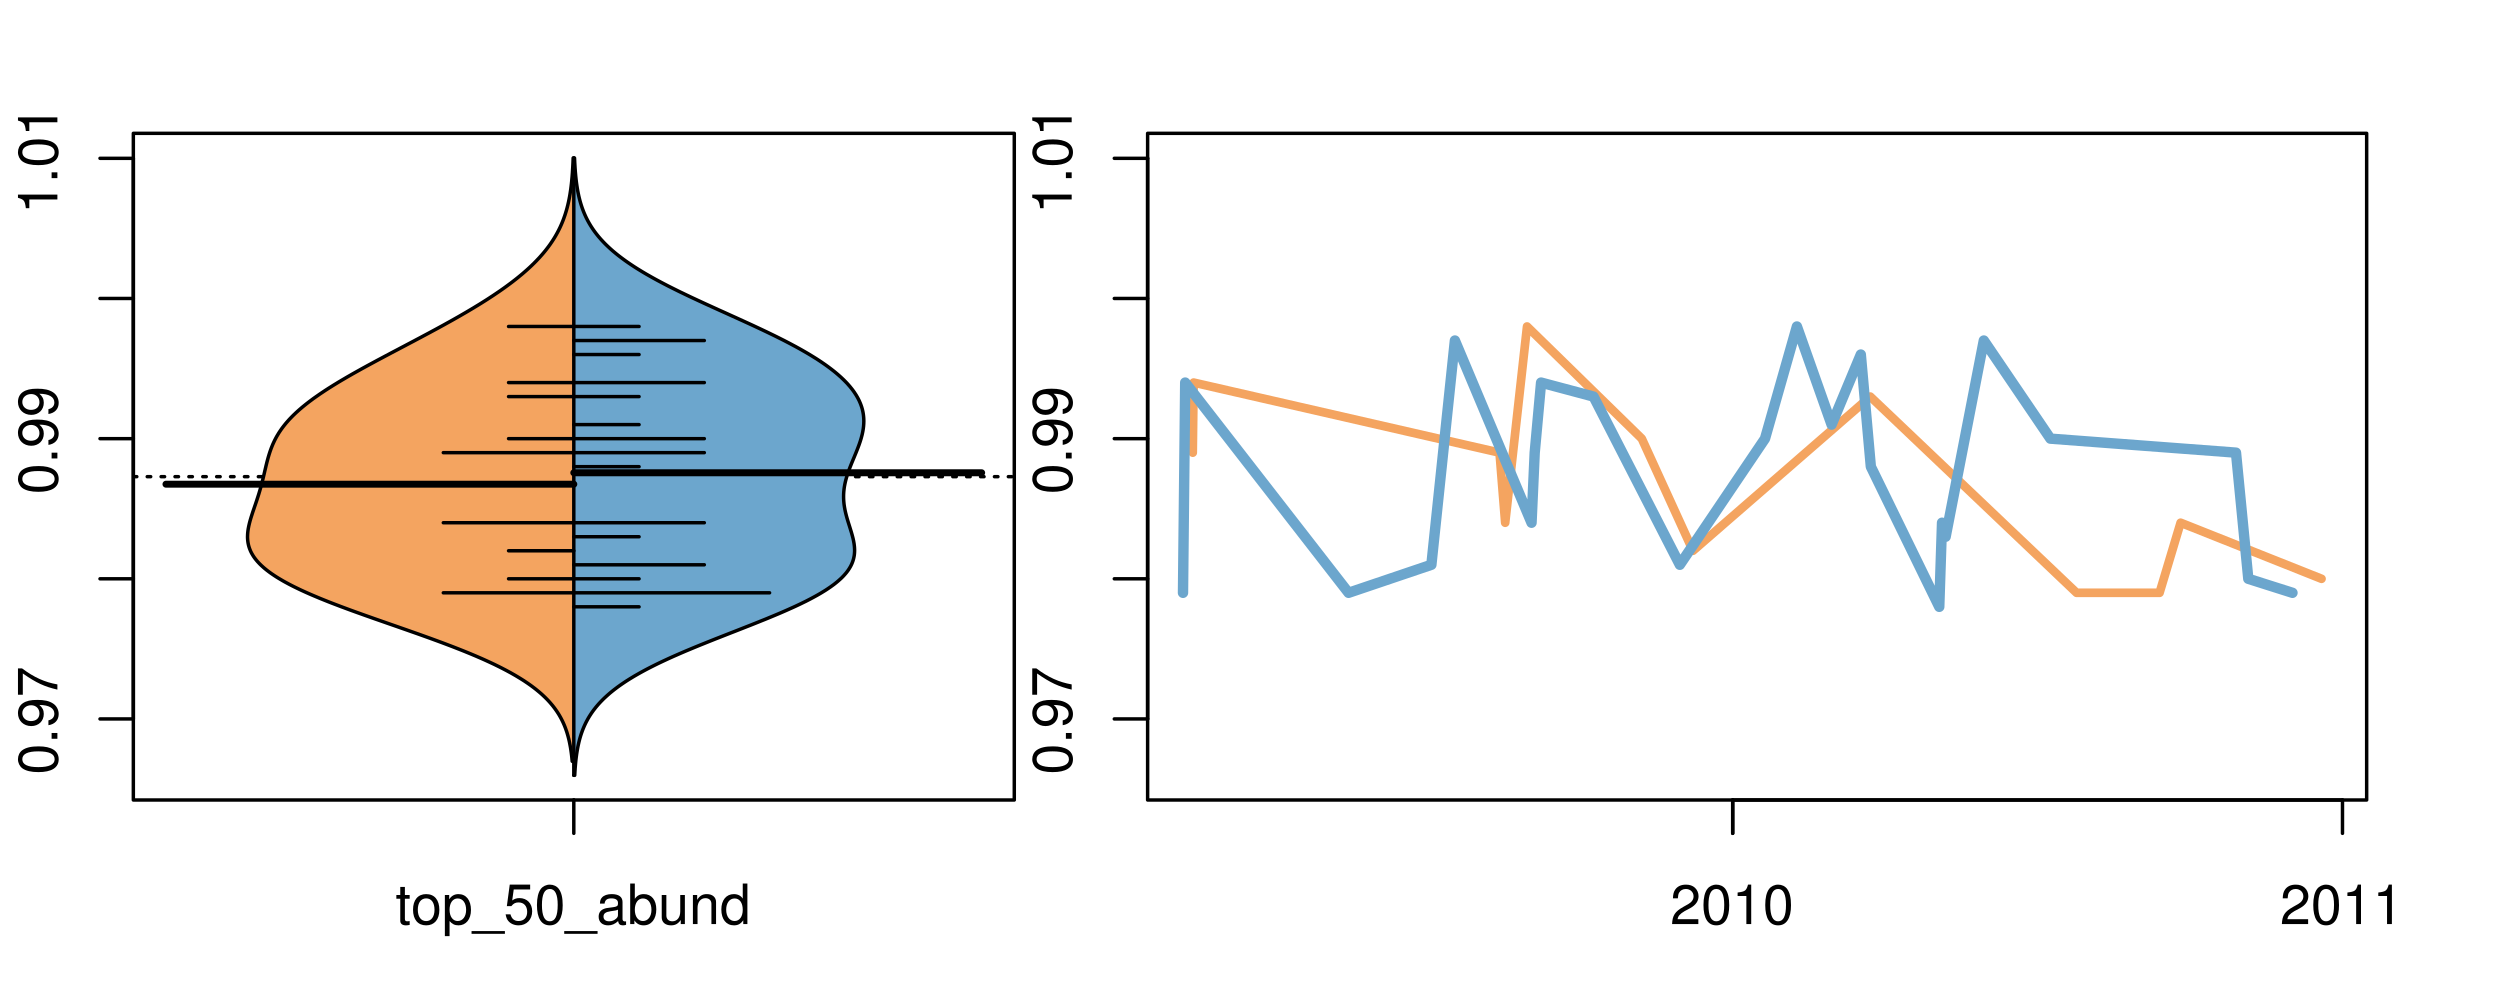 <?xml version="1.0" encoding="UTF-8"?>
<svg xmlns="http://www.w3.org/2000/svg" xmlns:xlink="http://www.w3.org/1999/xlink" width="540pt" height="216pt" viewBox="0 0 540 216" version="1.1">
<defs>
<g>
<symbol overflow="visible" id="glyph0-0">
<path style="stroke:none;" d="M -8.516 -3.297 C -8.516 -2.516 -8.156 -1.781 -7.578 -1.344 C -6.828 -0.797 -5.688 -0.516 -4.109 -0.516 C -1.25 -0.516 0.281 -1.469 0.281 -3.297 C 0.281 -5.094 -1.25 -6.078 -4.047 -6.078 C -5.703 -6.078 -6.797 -5.812 -7.578 -5.25 C -8.172 -4.812 -8.516 -4.109 -8.516 -3.297 Z M -7.578 -3.297 C -7.578 -4.438 -6.422 -5 -4.141 -5 C -1.734 -5 -0.594 -4.453 -0.594 -3.281 C -0.594 -2.156 -1.781 -1.594 -4.109 -1.594 C -6.438 -1.594 -7.578 -2.156 -7.578 -3.297 Z M -7.578 -3.297 "/>
</symbol>
<symbol overflow="visible" id="glyph0-1">
<path style="stroke:none;" d="M -1.25 -2.297 L -1.25 -1.047 L 0 -1.047 L 0 -2.297 Z M -1.25 -2.297 "/>
</symbol>
<symbol overflow="visible" id="glyph0-2">
<path style="stroke:none;" d="M -1.938 -0.641 C -0.547 -0.844 0.281 -1.75 0.281 -3.047 C 0.281 -3.984 -0.188 -4.844 -0.938 -5.328 C -1.766 -5.875 -2.812 -6.109 -4.359 -6.109 C -5.781 -6.109 -6.703 -5.891 -7.453 -5.391 C -8.141 -4.922 -8.516 -4.172 -8.516 -3.234 C -8.516 -1.625 -7.312 -0.453 -5.641 -0.453 C -4.062 -0.453 -2.938 -1.531 -2.938 -3.078 C -2.938 -3.875 -3.234 -4.469 -3.891 -5.016 C -1.812 -5 -0.656 -4.328 -0.656 -3.125 C -0.656 -2.375 -1.125 -1.859 -1.938 -1.688 Z M -7.578 -3.234 C -7.578 -4.219 -6.766 -4.953 -5.656 -4.953 C -4.625 -4.953 -3.875 -4.219 -3.875 -3.188 C -3.875 -2.172 -4.578 -1.531 -5.719 -1.531 C -6.797 -1.531 -7.578 -2.25 -7.578 -3.234 Z M -7.578 -3.234 "/>
</symbol>
<symbol overflow="visible" id="glyph0-3">
<path style="stroke:none;" d="M -8.516 -6.234 L -8.516 -0.547 L -7.469 -0.547 L -7.469 -5.141 C -4.578 -3.125 -2.797 -2.297 0 -1.656 L 0 -2.781 C -2.719 -3.25 -5.062 -4.312 -7.625 -6.234 Z M -8.516 -6.234 "/>
</symbol>
<symbol overflow="visible" id="glyph0-4">
<path style="stroke:none;" d="M -6.062 -3.109 L 0 -3.109 L 0 -4.156 L -8.516 -4.156 L -8.516 -3.469 C -7.203 -3.094 -7.016 -2.859 -6.812 -1.219 L -6.062 -1.219 Z M -6.062 -3.109 "/>
</symbol>
<symbol overflow="visible" id="glyph0-5">
<path style="stroke:none;" d="M -8.75 -5.938 L -8.75 -4.938 L -5.5 -4.938 C -6.125 -4.531 -6.469 -3.859 -6.469 -3.016 C -6.469 -1.375 -5.156 -0.312 -3.156 -0.312 C -1.031 -0.312 0.281 -1.359 0.281 -3.047 C 0.281 -3.906 -0.047 -4.516 -0.828 -5.047 L 0 -5.047 L 0 -5.938 Z M -5.531 -3.188 C -5.531 -4.266 -4.578 -4.938 -3.078 -4.938 C -1.625 -4.938 -0.656 -4.25 -0.656 -3.188 C -0.656 -2.094 -1.625 -1.359 -3.094 -1.359 C -4.562 -1.359 -5.531 -2.094 -5.531 -3.188 Z M -5.531 -3.188 "/>
</symbol>
<symbol overflow="visible" id="glyph0-6">
<path style="stroke:none;" d="M -6.281 -3.094 L -6.281 -2.047 L -7.266 -2.047 C -7.688 -2.047 -7.906 -2.297 -7.906 -2.75 C -7.906 -2.828 -7.906 -2.875 -7.891 -3.094 L -8.719 -3.094 C -8.766 -2.875 -8.781 -2.734 -8.781 -2.531 C -8.781 -1.609 -8.25 -1.062 -7.359 -1.062 L -6.281 -1.062 L -6.281 -0.219 L -5.469 -0.219 L -5.469 -1.062 L 0 -1.062 L 0 -2.047 L -5.469 -2.047 L -5.469 -3.094 Z M -6.281 -3.094 "/>
</symbol>
<symbol overflow="visible" id="glyph0-7">
<path style="stroke:none;" d="M 1.516 -6.938 L 1.516 0.266 L 2.109 0.266 L 2.109 -6.938 Z M 1.516 -6.938 "/>
</symbol>
<symbol overflow="visible" id="glyph0-8">
<path style="stroke:none;" d="M -6.469 -3.266 C -6.469 -1.5 -5.203 -0.438 -3.094 -0.438 C -0.984 -0.438 0.281 -1.484 0.281 -3.281 C 0.281 -5.047 -0.984 -6.125 -3.047 -6.125 C -5.219 -6.125 -6.469 -5.078 -6.469 -3.266 Z M -5.547 -3.281 C -5.547 -4.406 -4.625 -5.078 -3.062 -5.078 C -1.578 -5.078 -0.641 -4.375 -0.641 -3.281 C -0.641 -2.156 -1.578 -1.469 -3.094 -1.469 C -4.609 -1.469 -5.547 -2.156 -5.547 -3.281 Z M -5.547 -3.281 "/>
</symbol>
<symbol overflow="visible" id="glyph0-9">
<path style="stroke:none;" d="M -8.75 -1.828 L -8.75 -0.812 L 0 -0.812 L 0 -1.828 Z M -8.75 -1.828 "/>
</symbol>
<symbol overflow="visible" id="glyph0-10">
<path style="stroke:none;" d="M -3.906 -2.656 L -3.906 -3.234 C -3.906 -4.391 -3.391 -4.984 -2.359 -4.984 C -1.297 -4.984 -0.656 -4.328 -0.656 -3.234 C -0.656 -2.078 -1.234 -1.516 -2.469 -1.438 L -2.469 -0.391 C -1.781 -0.438 -1.344 -0.547 -0.953 -0.75 C -0.141 -1.188 0.281 -2.031 0.281 -3.188 C 0.281 -4.938 -0.766 -6.078 -2.375 -6.078 C -3.453 -6.078 -4.062 -5.656 -4.406 -4.625 C -4.719 -5.422 -5.312 -5.812 -6.172 -5.812 C -7.625 -5.812 -8.516 -4.844 -8.516 -3.234 C -8.516 -1.516 -7.578 -0.594 -5.766 -0.562 L -5.766 -1.625 C -6.281 -1.625 -6.562 -1.688 -6.828 -1.812 C -7.297 -2.047 -7.578 -2.578 -7.578 -3.234 C -7.578 -4.172 -7.031 -4.734 -6.125 -4.734 C -5.531 -4.734 -5.172 -4.531 -4.984 -4.062 C -4.859 -3.766 -4.812 -3.391 -4.797 -2.656 Z M -3.906 -2.656 "/>
</symbol>
<symbol overflow="visible" id="glyph0-11">
<path style="stroke:none;" d="M 0 -3.422 L -6.281 -5.828 L -6.281 -4.703 L -1.188 -2.922 L -6.281 -1.25 L -6.281 -0.125 L 0 -2.328 Z M 0 -3.422 "/>
</symbol>
<symbol overflow="visible" id="glyph0-12">
<path style="stroke:none;" d="M -0.594 -6.422 C -0.562 -6.312 -0.562 -6.266 -0.562 -6.203 C -0.562 -5.859 -0.75 -5.656 -1.062 -5.656 L -4.75 -5.656 C -5.875 -5.656 -6.469 -4.844 -6.469 -3.297 C -6.469 -2.391 -6.203 -1.625 -5.734 -1.219 C -5.406 -0.922 -5.047 -0.797 -4.422 -0.781 L -4.422 -1.781 C -5.203 -1.875 -5.547 -2.328 -5.547 -3.266 C -5.547 -4.156 -5.203 -4.672 -4.609 -4.672 L -4.344 -4.672 C -3.922 -4.672 -3.75 -4.422 -3.641 -3.625 C -3.469 -2.203 -3.422 -1.984 -3.266 -1.609 C -2.969 -0.875 -2.406 -0.5 -1.578 -0.5 C -0.438 -0.5 0.281 -1.297 0.281 -2.562 C 0.281 -3.359 0 -4 -0.641 -4.703 C -0.016 -4.781 0.281 -5.094 0.281 -5.734 C 0.281 -5.938 0.25 -6.094 0.172 -6.422 Z M -1.984 -4.672 C -1.641 -4.672 -1.438 -4.578 -1.156 -4.266 C -0.797 -3.859 -0.594 -3.375 -0.594 -2.781 C -0.594 -2 -0.969 -1.547 -1.609 -1.547 C -2.266 -1.547 -2.609 -1.984 -2.766 -3.062 C -2.906 -4.109 -2.953 -4.328 -3.109 -4.672 Z M -1.984 -4.672 "/>
</symbol>
<symbol overflow="visible" id="glyph0-13">
<path style="stroke:none;" d="M 0 -5.781 L -6.281 -5.781 L -6.281 -4.781 L -2.719 -4.781 C -1.438 -4.781 -0.594 -4.109 -0.594 -3.078 C -0.594 -2.281 -1.078 -1.781 -1.844 -1.781 L -6.281 -1.781 L -6.281 -0.781 L -1.438 -0.781 C -0.391 -0.781 0.281 -1.562 0.281 -2.781 C 0.281 -3.703 -0.047 -4.297 -0.875 -4.891 L 0 -4.891 Z M 0 -5.781 "/>
</symbol>
<symbol overflow="visible" id="glyph0-14">
<path style="stroke:none;" d="M -2.812 -6.156 C -3.766 -6.156 -4.344 -6.078 -4.812 -5.906 C -5.844 -5.5 -6.469 -4.531 -6.469 -3.359 C -6.469 -1.609 -5.125 -0.484 -3.062 -0.484 C -1 -0.484 0.281 -1.578 0.281 -3.344 C 0.281 -4.781 -0.547 -5.766 -1.906 -6.031 L -1.906 -5.016 C -1.078 -4.734 -0.641 -4.172 -0.641 -3.375 C -0.641 -2.734 -0.938 -2.203 -1.469 -1.859 C -1.828 -1.625 -2.188 -1.531 -2.812 -1.531 Z M -3.625 -1.547 C -4.781 -1.625 -5.547 -2.344 -5.547 -3.344 C -5.547 -4.328 -4.734 -5.094 -3.703 -5.094 C -3.672 -5.094 -3.641 -5.094 -3.625 -5.078 Z M -3.625 -1.547 "/>
</symbol>
<symbol overflow="visible" id="glyph1-0">
<path style="stroke:none;" d="M 3.047 -6.281 L 2.016 -6.281 L 2.016 -8.016 L 1.016 -8.016 L 1.016 -6.281 L 0.172 -6.281 L 0.172 -5.469 L 1.016 -5.469 L 1.016 -0.719 C 1.016 -0.078 1.453 0.281 2.234 0.281 C 2.469 0.281 2.719 0.25 3.047 0.188 L 3.047 -0.641 C 2.922 -0.609 2.766 -0.594 2.562 -0.594 C 2.141 -0.594 2.016 -0.719 2.016 -1.156 L 2.016 -5.469 L 3.047 -5.469 Z M 3.047 -6.281 "/>
</symbol>
<symbol overflow="visible" id="glyph1-1">
<path style="stroke:none;" d="M 3.266 -6.469 C 1.5 -6.469 0.438 -5.203 0.438 -3.094 C 0.438 -0.984 1.484 0.281 3.281 0.281 C 5.047 0.281 6.125 -0.984 6.125 -3.047 C 6.125 -5.219 5.078 -6.469 3.266 -6.469 Z M 3.281 -5.547 C 4.406 -5.547 5.078 -4.625 5.078 -3.062 C 5.078 -1.578 4.375 -0.641 3.281 -0.641 C 2.156 -0.641 1.469 -1.578 1.469 -3.094 C 1.469 -4.609 2.156 -5.547 3.281 -5.547 Z M 3.281 -5.547 "/>
</symbol>
<symbol overflow="visible" id="glyph1-2">
<path style="stroke:none;" d="M 0.641 2.609 L 1.656 2.609 L 1.656 -0.656 C 2.188 -0.016 2.766 0.281 3.594 0.281 C 5.203 0.281 6.281 -1.031 6.281 -3.031 C 6.281 -5.141 5.25 -6.469 3.578 -6.469 C 2.719 -6.469 2.047 -6.078 1.578 -5.344 L 1.578 -6.281 L 0.641 -6.281 Z M 3.406 -5.531 C 4.516 -5.531 5.234 -4.562 5.234 -3.062 C 5.234 -1.625 4.5 -0.656 3.406 -0.656 C 2.359 -0.656 1.656 -1.625 1.656 -3.094 C 1.656 -4.578 2.359 -5.531 3.406 -5.531 Z M 3.406 -5.531 "/>
</symbol>
<symbol overflow="visible" id="glyph1-3">
<path style="stroke:none;" d="M 6.938 1.516 L -0.266 1.516 L -0.266 2.109 L 6.938 2.109 Z M 6.938 1.516 "/>
</symbol>
<symbol overflow="visible" id="glyph1-4">
<path style="stroke:none;" d="M 5.719 -8.516 L 1.312 -8.516 L 0.688 -3.875 L 1.656 -3.875 C 2.141 -4.469 2.562 -4.672 3.219 -4.672 C 4.359 -4.672 5.078 -3.891 5.078 -2.625 C 5.078 -1.406 4.375 -0.656 3.219 -0.656 C 2.297 -0.656 1.734 -1.125 1.469 -2.094 L 0.422 -2.094 C 0.562 -1.391 0.688 -1.062 0.938 -0.75 C 1.422 -0.094 2.281 0.281 3.234 0.281 C 4.953 0.281 6.156 -0.969 6.156 -2.766 C 6.156 -4.453 5.047 -5.609 3.406 -5.609 C 2.812 -5.609 2.328 -5.453 1.844 -5.094 L 2.172 -7.469 L 5.719 -7.469 Z M 5.719 -8.516 "/>
</symbol>
<symbol overflow="visible" id="glyph1-5">
<path style="stroke:none;" d="M 3.297 -8.516 C 2.516 -8.516 1.781 -8.156 1.344 -7.578 C 0.797 -6.828 0.516 -5.688 0.516 -4.109 C 0.516 -1.25 1.469 0.281 3.297 0.281 C 5.094 0.281 6.078 -1.25 6.078 -4.047 C 6.078 -5.703 5.812 -6.797 5.25 -7.578 C 4.812 -8.172 4.109 -8.516 3.297 -8.516 Z M 3.297 -7.578 C 4.438 -7.578 5 -6.422 5 -4.141 C 5 -1.734 4.453 -0.594 3.281 -0.594 C 2.156 -0.594 1.594 -1.781 1.594 -4.109 C 1.594 -6.438 2.156 -7.578 3.297 -7.578 Z M 3.297 -7.578 "/>
</symbol>
<symbol overflow="visible" id="glyph1-6">
<path style="stroke:none;" d="M 6.422 -0.594 C 6.312 -0.562 6.266 -0.562 6.203 -0.562 C 5.859 -0.562 5.656 -0.75 5.656 -1.062 L 5.656 -4.75 C 5.656 -5.875 4.844 -6.469 3.297 -6.469 C 2.391 -6.469 1.625 -6.203 1.219 -5.734 C 0.922 -5.406 0.797 -5.047 0.781 -4.422 L 1.781 -4.422 C 1.875 -5.203 2.328 -5.547 3.266 -5.547 C 4.156 -5.547 4.672 -5.203 4.672 -4.609 L 4.672 -4.344 C 4.672 -3.922 4.422 -3.75 3.625 -3.641 C 2.203 -3.469 1.984 -3.422 1.609 -3.266 C 0.875 -2.969 0.5 -2.406 0.5 -1.578 C 0.5 -0.438 1.297 0.281 2.562 0.281 C 3.359 0.281 4 0 4.703 -0.641 C 4.781 -0.016 5.094 0.281 5.734 0.281 C 5.938 0.281 6.094 0.25 6.422 0.172 Z M 4.672 -1.984 C 4.672 -1.641 4.578 -1.438 4.266 -1.156 C 3.859 -0.797 3.375 -0.594 2.781 -0.594 C 2 -0.594 1.547 -0.969 1.547 -1.609 C 1.547 -2.266 1.984 -2.609 3.062 -2.766 C 4.109 -2.906 4.328 -2.953 4.672 -3.109 Z M 4.672 -1.984 "/>
</symbol>
<symbol overflow="visible" id="glyph1-7">
<path style="stroke:none;" d="M 0.641 -8.75 L 0.641 0 L 1.547 0 L 1.547 -0.797 C 2.031 -0.078 2.656 0.281 3.547 0.281 C 5.203 0.281 6.281 -1.078 6.281 -3.172 C 6.281 -5.203 5.25 -6.469 3.594 -6.469 C 2.719 -6.469 2.109 -6.141 1.641 -5.438 L 1.641 -8.75 Z M 3.391 -5.531 C 4.516 -5.531 5.234 -4.562 5.234 -3.062 C 5.234 -1.625 4.484 -0.656 3.391 -0.656 C 2.344 -0.656 1.641 -1.625 1.641 -3.094 C 1.641 -4.578 2.344 -5.531 3.391 -5.531 Z M 3.391 -5.531 "/>
</symbol>
<symbol overflow="visible" id="glyph1-8">
<path style="stroke:none;" d="M 5.781 0 L 5.781 -6.281 L 4.781 -6.281 L 4.781 -2.719 C 4.781 -1.438 4.109 -0.594 3.078 -0.594 C 2.281 -0.594 1.781 -1.078 1.781 -1.844 L 1.781 -6.281 L 0.781 -6.281 L 0.781 -1.438 C 0.781 -0.391 1.562 0.281 2.781 0.281 C 3.703 0.281 4.297 -0.047 4.891 -0.875 L 4.891 0 Z M 5.781 0 "/>
</symbol>
<symbol overflow="visible" id="glyph1-9">
<path style="stroke:none;" d="M 0.844 -6.281 L 0.844 0 L 1.844 0 L 1.844 -3.469 C 1.844 -4.75 2.516 -5.594 3.547 -5.594 C 4.344 -5.594 4.844 -5.109 4.844 -4.359 L 4.844 0 L 5.844 0 L 5.844 -4.75 C 5.844 -5.797 5.062 -6.469 3.859 -6.469 C 2.922 -6.469 2.312 -6.109 1.766 -5.234 L 1.766 -6.281 Z M 0.844 -6.281 "/>
</symbol>
<symbol overflow="visible" id="glyph1-10">
<path style="stroke:none;" d="M 5.938 -8.75 L 4.938 -8.75 L 4.938 -5.5 C 4.531 -6.125 3.859 -6.469 3.016 -6.469 C 1.375 -6.469 0.312 -5.156 0.312 -3.156 C 0.312 -1.031 1.359 0.281 3.047 0.281 C 3.906 0.281 4.516 -0.047 5.047 -0.828 L 5.047 0 L 5.938 0 Z M 3.188 -5.531 C 4.266 -5.531 4.938 -4.578 4.938 -3.078 C 4.938 -1.625 4.25 -0.656 3.188 -0.656 C 2.094 -0.656 1.359 -1.625 1.359 -3.094 C 1.359 -4.562 2.094 -5.531 3.188 -5.531 Z M 3.188 -5.531 "/>
</symbol>
<symbol overflow="visible" id="glyph1-11">
<path style="stroke:none;" d="M 6.078 -1.047 L 1.594 -1.047 C 1.703 -1.734 2.094 -2.188 3.125 -2.797 L 4.328 -3.438 C 5.516 -4.094 6.125 -4.969 6.125 -6.016 C 6.125 -6.719 5.844 -7.375 5.344 -7.844 C 4.844 -8.297 4.219 -8.516 3.406 -8.516 C 2.328 -8.516 1.531 -8.125 1.062 -7.406 C 0.75 -6.953 0.625 -6.422 0.594 -5.562 L 1.656 -5.562 C 1.688 -6.125 1.766 -6.484 1.906 -6.75 C 2.188 -7.266 2.734 -7.578 3.375 -7.578 C 4.328 -7.578 5.047 -6.906 5.047 -5.984 C 5.047 -5.312 4.656 -4.734 3.906 -4.312 L 2.797 -3.688 C 1.016 -2.672 0.5 -1.875 0.406 0 L 6.078 0 Z M 6.078 -1.047 "/>
</symbol>
<symbol overflow="visible" id="glyph1-12">
<path style="stroke:none;" d="M 3.109 -6.062 L 3.109 0 L 4.156 0 L 4.156 -8.516 L 3.469 -8.516 C 3.094 -7.203 2.859 -7.016 1.219 -6.812 L 1.219 -6.062 Z M 3.109 -6.062 "/>
</symbol>
</g>
<clipPath id="clip1">
  <path d="M 28.801 28.801 L 220.086 28.801 L 220.086 173.801 L 28.801 173.801 Z M 28.801 28.801 "/>
</clipPath>
<clipPath id="clip2">
  <path d="M 247.887 28.801 L 512.199 28.801 L 512.199 173.801 L 247.887 173.801 Z M 247.887 28.801 "/>
</clipPath>
<clipPath id="clip3">
  <path d="M 233.484 14.398 L 526.598 14.398 L 526.598 188.199 L 233.484 188.199 Z M 233.484 14.398 "/>
</clipPath>
<clipPath id="clip4">
  <path d="M 247.887 28.801 L 512.199 28.801 L 512.199 173.801 L 247.887 173.801 Z M 247.887 28.801 "/>
</clipPath>
</defs>
<g id="surface496">
<path style="fill:none;stroke-width:0.75;stroke-linecap:round;stroke-linejoin:round;stroke:rgb(0%,0%,0%);stroke-opacity:1;stroke-miterlimit:10;" d="M 28.801 172.801 L 219.086 172.801 L 219.086 28.801 L 28.801 28.801 L 28.801 172.801 "/>
<path style="fill:none;stroke-width:0.75;stroke-linecap:round;stroke-linejoin:round;stroke:rgb(0%,0%,0%);stroke-opacity:1;stroke-miterlimit:10;" d="M 28.801 155.293 L 28.801 34.195 "/>
<path style="fill:none;stroke-width:0.75;stroke-linecap:round;stroke-linejoin:round;stroke:rgb(0%,0%,0%);stroke-opacity:1;stroke-miterlimit:10;" d="M 28.801 155.293 L 21.602 155.293 "/>
<path style="fill:none;stroke-width:0.75;stroke-linecap:round;stroke-linejoin:round;stroke:rgb(0%,0%,0%);stroke-opacity:1;stroke-miterlimit:10;" d="M 28.801 125.02 L 21.602 125.02 "/>
<path style="fill:none;stroke-width:0.75;stroke-linecap:round;stroke-linejoin:round;stroke:rgb(0%,0%,0%);stroke-opacity:1;stroke-miterlimit:10;" d="M 28.801 94.746 L 21.602 94.746 "/>
<path style="fill:none;stroke-width:0.75;stroke-linecap:round;stroke-linejoin:round;stroke:rgb(0%,0%,0%);stroke-opacity:1;stroke-miterlimit:10;" d="M 28.801 64.469 L 21.602 64.469 "/>
<path style="fill:none;stroke-width:0.75;stroke-linecap:round;stroke-linejoin:round;stroke:rgb(0%,0%,0%);stroke-opacity:1;stroke-miterlimit:10;" d="M 28.801 34.195 L 21.602 34.195 "/>
<g style="fill:rgb(0%,0%,0%);fill-opacity:1;">
  <use xlink:href="#glyph0-0" x="12.396" y="167.293"/>
  <use xlink:href="#glyph0-1" x="12.396" y="160.621"/>
  <use xlink:href="#glyph0-2" x="12.396" y="157.285"/>
  <use xlink:href="#glyph0-3" x="12.396" y="150.613"/>
</g>
<g style="fill:rgb(0%,0%,0%);fill-opacity:1;">
  <use xlink:href="#glyph0-0" x="12.396" y="106.746"/>
  <use xlink:href="#glyph0-1" x="12.396" y="100.074"/>
  <use xlink:href="#glyph0-2" x="12.396" y="96.738"/>
  <use xlink:href="#glyph0-2" x="12.396" y="90.066"/>
</g>
<g style="fill:rgb(0%,0%,0%);fill-opacity:1;">
  <use xlink:href="#glyph0-4" x="12.396" y="46.195"/>
  <use xlink:href="#glyph0-1" x="12.396" y="39.523"/>
  <use xlink:href="#glyph0-0" x="12.396" y="36.188"/>
  <use xlink:href="#glyph0-4" x="12.396" y="29.516"/>
</g>
<path style="fill:none;stroke-width:0.75;stroke-linecap:round;stroke-linejoin:round;stroke:rgb(0%,0%,0%);stroke-opacity:1;stroke-miterlimit:10;" d="M 123.941 172.801 L 123.941 172.801 "/>
<path style="fill:none;stroke-width:0.75;stroke-linecap:round;stroke-linejoin:round;stroke:rgb(0%,0%,0%);stroke-opacity:1;stroke-miterlimit:10;" d="M 123.941 172.801 L 123.941 180 "/>
<g style="fill:rgb(0%,0%,0%);fill-opacity:1;">
  <use xlink:href="#glyph1-0" x="85.441" y="199.596"/>
  <use xlink:href="#glyph1-1" x="88.777" y="199.596"/>
  <use xlink:href="#glyph1-2" x="95.449" y="199.596"/>
  <use xlink:href="#glyph1-3" x="102.121" y="199.596"/>
  <use xlink:href="#glyph1-4" x="108.793" y="199.596"/>
  <use xlink:href="#glyph1-5" x="115.465" y="199.596"/>
  <use xlink:href="#glyph1-3" x="122.137" y="199.596"/>
  <use xlink:href="#glyph1-6" x="128.809" y="199.596"/>
  <use xlink:href="#glyph1-7" x="135.48" y="199.596"/>
  <use xlink:href="#glyph1-8" x="142.152" y="199.596"/>
  <use xlink:href="#glyph1-9" x="148.824" y="199.596"/>
  <use xlink:href="#glyph1-10" x="155.496" y="199.596"/>
</g>
<g clip-path="url(#clip1)" clip-rule="nonzero">
<path style="fill:none;stroke-width:0.75;stroke-linecap:round;stroke-linejoin:round;stroke:rgb(0%,0%,0%);stroke-opacity:1;stroke-dasharray:0.75,2.25;stroke-miterlimit:10;" d="M 28.801 102.961 L 219.086 102.961 "/>
<path style=" stroke:none;fill-rule:nonzero;fill:rgb(95.686%,64.314%,37.647%);fill-opacity:1;" d="M 123.941 34.133 L 123.801 34.133 L 123.793 34.387 L 123.781 34.645 L 123.773 34.898 L 123.762 35.152 L 123.75 35.41 L 123.738 35.664 L 123.723 35.918 L 123.711 36.172 L 123.695 36.43 L 123.648 37.191 L 123.629 37.449 L 123.59 37.957 L 123.57 38.215 L 123.5 38.977 L 123.477 39.234 L 123.422 39.742 L 123.391 40 L 123.363 40.254 L 123.328 40.508 L 123.297 40.762 L 123.262 41.02 L 123.184 41.527 L 123.145 41.785 L 123.105 42.039 L 123.059 42.293 L 123.016 42.547 L 122.965 42.805 L 122.918 43.059 L 122.863 43.312 L 122.812 43.57 L 122.637 44.332 L 122.57 44.59 L 122.508 44.844 L 122.367 45.352 L 122.293 45.609 L 122.137 46.117 L 122.055 46.375 L 121.969 46.629 L 121.789 47.137 L 121.695 47.395 L 121.598 47.648 L 121.496 47.902 L 121.391 48.16 L 121.172 48.668 L 121.055 48.922 L 120.938 49.18 L 120.688 49.688 L 120.555 49.945 L 120.422 50.199 L 120.141 50.707 L 119.992 50.965 L 119.844 51.219 L 119.688 51.473 L 119.527 51.727 L 119.363 51.984 L 119.195 52.238 L 119.023 52.492 L 118.848 52.75 L 118.48 53.258 L 118.285 53.512 L 118.09 53.77 L 117.891 54.023 L 117.688 54.277 L 117.477 54.535 L 117.262 54.789 L 117.043 55.043 L 116.816 55.297 L 116.59 55.555 L 116.355 55.809 L 116.113 56.062 L 115.871 56.32 L 115.371 56.828 L 115.109 57.082 L 114.848 57.34 L 114.578 57.594 L 114.305 57.848 L 114.027 58.102 L 113.742 58.359 L 113.453 58.613 L 113.16 58.867 L 112.863 59.125 L 112.559 59.379 L 111.941 59.887 L 111.621 60.145 L 111.301 60.398 L 110.973 60.652 L 110.641 60.91 L 110.305 61.164 L 109.617 61.672 L 109.266 61.93 L 108.914 62.184 L 108.555 62.438 L 108.191 62.695 L 107.824 62.949 L 107.074 63.457 L 106.691 63.715 L 106.309 63.969 L 105.918 64.223 L 105.527 64.48 L 105.133 64.734 L 104.328 65.242 L 103.918 65.5 L 103.508 65.754 L 102.672 66.262 L 102.25 66.52 L 101.398 67.027 L 100.965 67.285 L 100.531 67.539 L 100.09 67.793 L 99.652 68.047 L 99.207 68.305 L 98.762 68.559 L 98.312 68.812 L 97.859 69.07 L 97.406 69.324 L 96.949 69.578 L 96.488 69.832 L 96.027 70.09 L 95.566 70.344 L 95.102 70.598 L 94.633 70.855 L 94.164 71.109 L 93.219 71.617 L 92.746 71.875 L 91.316 72.637 L 90.836 72.895 L 89.875 73.402 L 89.395 73.66 L 88.91 73.914 L 88.43 74.168 L 87.945 74.422 L 87.461 74.68 L 86.492 75.188 L 86.012 75.445 L 84.559 76.207 L 84.078 76.465 L 83.117 76.973 L 82.637 77.23 L 82.16 77.484 L 81.68 77.738 L 81.207 77.992 L 80.73 78.25 L 80.258 78.504 L 79.32 79.012 L 78.852 79.27 L 78.387 79.523 L 77.926 79.777 L 77.469 80.035 L 77.012 80.289 L 76.105 80.797 L 75.66 81.055 L 75.215 81.309 L 74.777 81.562 L 74.34 81.82 L 73.906 82.074 L 73.477 82.328 L 73.051 82.582 L 72.633 82.84 L 72.215 83.094 L 71.805 83.348 L 71.398 83.605 L 70.992 83.859 L 70.203 84.367 L 69.82 84.625 L 69.438 84.879 L 69.059 85.133 L 68.691 85.391 L 68.324 85.645 L 67.965 85.898 L 67.609 86.152 L 67.266 86.41 L 66.922 86.664 L 66.59 86.918 L 66.262 87.172 L 65.938 87.43 L 65.312 87.938 L 65.012 88.195 L 64.715 88.449 L 64.426 88.703 L 64.145 88.957 L 63.867 89.215 L 63.336 89.723 L 63.082 89.98 L 62.832 90.234 L 62.59 90.488 L 62.355 90.742 L 62.129 91 L 61.906 91.254 L 61.691 91.508 L 61.484 91.766 L 61.281 92.02 L 61.086 92.273 L 60.898 92.527 L 60.715 92.785 L 60.371 93.293 L 60.207 93.547 L 60.051 93.805 L 59.898 94.059 L 59.75 94.312 L 59.609 94.57 L 59.344 95.078 L 59.223 95.332 L 59.102 95.59 L 58.984 95.844 L 58.875 96.098 L 58.77 96.355 L 58.566 96.863 L 58.477 97.117 L 58.383 97.375 L 58.297 97.629 L 58.215 97.883 L 58.133 98.141 L 58.055 98.395 L 57.906 98.902 L 57.836 99.16 L 57.766 99.414 L 57.633 99.922 L 57.57 100.18 L 57.445 100.688 L 57.387 100.945 L 57.324 101.199 L 57.266 101.453 L 57.203 101.707 L 57.145 101.965 L 57.027 102.473 L 56.965 102.73 L 56.906 102.984 L 56.781 103.492 L 56.719 103.75 L 56.652 104.004 L 56.59 104.258 L 56.523 104.516 L 56.453 104.77 L 56.387 105.023 L 56.316 105.277 L 56.242 105.535 L 56.172 105.789 L 56.098 106.043 L 56.02 106.297 L 55.945 106.555 L 55.867 106.809 L 55.785 107.062 L 55.703 107.32 L 55.457 108.082 L 55.371 108.34 L 55.199 108.848 L 55.113 109.105 L 55.023 109.359 L 54.852 109.867 L 54.762 110.125 L 54.59 110.633 L 54.508 110.891 L 54.262 111.652 L 54.184 111.91 L 54.035 112.418 L 53.965 112.676 L 53.898 112.93 L 53.836 113.184 L 53.777 113.438 L 53.719 113.695 L 53.672 113.949 L 53.621 114.203 L 53.582 114.457 L 53.547 114.715 L 53.52 114.969 L 53.496 115.223 L 53.48 115.48 L 53.465 115.988 L 53.473 116.242 L 53.488 116.5 L 53.508 116.754 L 53.539 117.008 L 53.578 117.266 L 53.629 117.52 L 53.684 117.773 L 53.754 118.027 L 53.832 118.285 L 53.922 118.539 L 54.023 118.793 L 54.129 119.051 L 54.254 119.305 L 54.387 119.559 L 54.535 119.812 L 54.691 120.07 L 54.859 120.324 L 55.043 120.578 L 55.238 120.832 L 55.449 121.09 L 55.664 121.344 L 55.902 121.598 L 56.148 121.855 L 56.41 122.109 L 56.688 122.363 L 56.969 122.617 L 57.277 122.875 L 57.59 123.129 L 57.922 123.383 L 58.262 123.641 L 58.621 123.895 L 58.992 124.148 L 59.371 124.402 L 59.773 124.66 L 60.184 124.914 L 60.613 125.168 L 61.051 125.426 L 61.5 125.68 L 61.969 125.934 L 62.441 126.188 L 62.938 126.445 L 63.438 126.699 L 63.957 126.953 L 64.484 127.207 L 65.023 127.465 L 65.578 127.719 L 66.137 127.973 L 66.715 128.23 L 67.301 128.484 L 67.898 128.738 L 68.504 128.992 L 69.117 129.25 L 69.746 129.504 L 70.379 129.758 L 71.023 130.016 L 71.676 130.27 L 72.336 130.523 L 73.004 130.777 L 73.68 131.035 L 75.047 131.543 L 75.746 131.801 L 76.445 132.055 L 77.148 132.309 L 77.859 132.562 L 78.574 132.82 L 79.289 133.074 L 80.012 133.328 L 80.734 133.586 L 82.188 134.094 L 82.918 134.348 L 83.648 134.605 L 84.379 134.859 L 85.113 135.113 L 85.844 135.367 L 86.574 135.625 L 88.027 136.133 L 88.754 136.391 L 90.199 136.898 L 90.914 137.152 L 91.629 137.41 L 93.043 137.918 L 93.742 138.176 L 94.438 138.43 L 95.125 138.684 L 95.809 138.938 L 96.488 139.195 L 97.156 139.449 L 97.82 139.703 L 98.48 139.961 L 99.129 140.215 L 99.773 140.469 L 100.406 140.723 L 101.031 140.98 L 101.652 141.234 L 102.863 141.742 L 103.453 142 L 104.039 142.254 L 104.609 142.508 L 105.176 142.766 L 105.73 143.02 L 106.273 143.273 L 106.812 143.527 L 107.336 143.785 L 107.852 144.039 L 108.355 144.293 L 108.852 144.551 L 109.34 144.805 L 109.812 145.059 L 110.281 145.312 L 110.734 145.57 L 111.18 145.824 L 111.613 146.078 L 112.039 146.336 L 112.453 146.59 L 112.859 146.844 L 113.258 147.098 L 113.637 147.355 L 114.016 147.609 L 114.379 147.863 L 114.734 148.117 L 115.078 148.375 L 115.414 148.629 L 115.742 148.883 L 116.059 149.141 L 116.367 149.395 L 116.664 149.648 L 116.957 149.902 L 117.238 150.16 L 117.508 150.414 L 117.773 150.668 L 118.027 150.926 L 118.277 151.18 L 118.516 151.434 L 118.746 151.688 L 118.969 151.945 L 119.184 152.199 L 119.395 152.453 L 119.594 152.711 L 119.789 152.965 L 119.973 153.219 L 120.152 153.473 L 120.328 153.73 L 120.656 154.238 L 120.809 154.492 L 120.957 154.75 L 121.098 155.004 L 121.234 155.258 L 121.367 155.516 L 121.492 155.77 L 121.613 156.023 L 121.727 156.277 L 121.84 156.535 L 121.945 156.789 L 122.047 157.043 L 122.145 157.301 L 122.324 157.809 L 122.41 158.062 L 122.492 158.32 L 122.641 158.828 L 122.711 159.086 L 122.844 159.594 L 122.902 159.848 L 122.961 160.105 L 123.016 160.359 L 123.066 160.613 L 123.117 160.871 L 123.211 161.379 L 123.254 161.633 L 123.293 161.891 L 123.332 162.145 L 123.402 162.652 L 123.434 162.91 L 123.465 163.164 L 123.492 163.418 L 123.52 163.676 L 123.547 163.93 L 123.594 164.438 L 123.941 164.438 Z M 123.941 34.133 "/>
<path style="fill:none;stroke-width:0.75;stroke-linecap:round;stroke-linejoin:round;stroke:rgb(0%,0%,0%);stroke-opacity:1;stroke-miterlimit:10;" d="M 123.941 34.133 L 123.801 34.133 L 123.793 34.387 L 123.781 34.645 L 123.773 34.898 L 123.762 35.152 L 123.75 35.41 L 123.738 35.664 L 123.723 35.918 L 123.711 36.172 L 123.695 36.43 L 123.648 37.191 L 123.629 37.449 L 123.59 37.957 L 123.57 38.215 L 123.5 38.977 L 123.477 39.234 L 123.422 39.742 L 123.391 40 L 123.363 40.254 L 123.328 40.508 L 123.297 40.762 L 123.262 41.02 L 123.184 41.527 L 123.145 41.785 L 123.105 42.039 L 123.059 42.293 L 123.016 42.547 L 122.965 42.805 L 122.918 43.059 L 122.863 43.312 L 122.812 43.57 L 122.637 44.332 L 122.57 44.59 L 122.508 44.844 L 122.367 45.352 L 122.293 45.609 L 122.137 46.117 L 122.055 46.375 L 121.969 46.629 L 121.789 47.137 L 121.695 47.395 L 121.598 47.648 L 121.496 47.902 L 121.391 48.16 L 121.172 48.668 L 121.055 48.922 L 120.938 49.18 L 120.688 49.688 L 120.555 49.945 L 120.422 50.199 L 120.141 50.707 L 119.992 50.965 L 119.844 51.219 L 119.688 51.473 L 119.527 51.727 L 119.363 51.984 L 119.195 52.238 L 119.023 52.492 L 118.848 52.75 L 118.48 53.258 L 118.285 53.512 L 118.09 53.77 L 117.891 54.023 L 117.688 54.277 L 117.477 54.535 L 117.262 54.789 L 117.043 55.043 L 116.816 55.297 L 116.59 55.555 L 116.355 55.809 L 116.113 56.062 L 115.871 56.32 L 115.371 56.828 L 115.109 57.082 L 114.848 57.34 L 114.578 57.594 L 114.305 57.848 L 114.027 58.102 L 113.742 58.359 L 113.453 58.613 L 113.16 58.867 L 112.863 59.125 L 112.559 59.379 L 111.941 59.887 L 111.621 60.145 L 111.301 60.398 L 110.973 60.652 L 110.641 60.91 L 110.305 61.164 L 109.617 61.672 L 109.266 61.93 L 108.914 62.184 L 108.555 62.438 L 108.191 62.695 L 107.824 62.949 L 107.074 63.457 L 106.691 63.715 L 106.309 63.969 L 105.918 64.223 L 105.527 64.48 L 105.133 64.734 L 104.328 65.242 L 103.918 65.5 L 103.508 65.754 L 102.672 66.262 L 102.25 66.52 L 101.398 67.027 L 100.965 67.285 L 100.531 67.539 L 100.09 67.793 L 99.652 68.047 L 99.207 68.305 L 98.762 68.559 L 98.312 68.812 L 97.859 69.07 L 97.406 69.324 L 96.949 69.578 L 96.488 69.832 L 96.027 70.09 L 95.566 70.344 L 95.102 70.598 L 94.633 70.855 L 94.164 71.109 L 93.219 71.617 L 92.746 71.875 L 91.316 72.637 L 90.836 72.895 L 89.875 73.402 L 89.395 73.66 L 88.91 73.914 L 88.43 74.168 L 87.945 74.422 L 87.461 74.68 L 86.492 75.188 L 86.012 75.445 L 84.559 76.207 L 84.078 76.465 L 83.117 76.973 L 82.637 77.23 L 82.16 77.484 L 81.68 77.738 L 81.207 77.992 L 80.73 78.25 L 80.258 78.504 L 79.32 79.012 L 78.852 79.27 L 78.387 79.523 L 77.926 79.777 L 77.469 80.035 L 77.012 80.289 L 76.105 80.797 L 75.66 81.055 L 75.215 81.309 L 74.777 81.562 L 74.34 81.82 L 73.906 82.074 L 73.477 82.328 L 73.051 82.582 L 72.633 82.84 L 72.215 83.094 L 71.805 83.348 L 71.398 83.605 L 70.992 83.859 L 70.203 84.367 L 69.82 84.625 L 69.438 84.879 L 69.059 85.133 L 68.691 85.391 L 68.324 85.645 L 67.965 85.898 L 67.609 86.152 L 67.266 86.41 L 66.922 86.664 L 66.59 86.918 L 66.262 87.172 L 65.938 87.43 L 65.312 87.938 L 65.012 88.195 L 64.715 88.449 L 64.426 88.703 L 64.145 88.957 L 63.867 89.215 L 63.336 89.723 L 63.082 89.98 L 62.832 90.234 L 62.59 90.488 L 62.355 90.742 L 62.129 91 L 61.906 91.254 L 61.691 91.508 L 61.484 91.766 L 61.281 92.02 L 61.086 92.273 L 60.898 92.527 L 60.715 92.785 L 60.371 93.293 L 60.207 93.547 L 60.051 93.805 L 59.898 94.059 L 59.75 94.312 L 59.609 94.57 L 59.344 95.078 L 59.223 95.332 L 59.102 95.59 L 58.984 95.844 L 58.875 96.098 L 58.77 96.355 L 58.566 96.863 L 58.477 97.117 L 58.383 97.375 L 58.297 97.629 L 58.215 97.883 L 58.133 98.141 L 58.055 98.395 L 57.906 98.902 L 57.836 99.16 L 57.766 99.414 L 57.633 99.922 L 57.57 100.18 L 57.445 100.688 L 57.387 100.945 L 57.324 101.199 L 57.266 101.453 L 57.203 101.707 L 57.145 101.965 L 57.027 102.473 L 56.965 102.73 L 56.906 102.984 L 56.781 103.492 L 56.719 103.75 L 56.652 104.004 L 56.59 104.258 L 56.523 104.516 L 56.453 104.77 L 56.387 105.023 L 56.316 105.277 L 56.242 105.535 L 56.172 105.789 L 56.098 106.043 L 56.02 106.297 L 55.945 106.555 L 55.867 106.809 L 55.785 107.062 L 55.703 107.32 L 55.457 108.082 L 55.371 108.34 L 55.199 108.848 L 55.113 109.105 L 55.023 109.359 L 54.852 109.867 L 54.762 110.125 L 54.59 110.633 L 54.508 110.891 L 54.262 111.652 L 54.184 111.91 L 54.035 112.418 L 53.965 112.676 L 53.898 112.93 L 53.836 113.184 L 53.777 113.438 L 53.719 113.695 L 53.672 113.949 L 53.621 114.203 L 53.582 114.457 L 53.547 114.715 L 53.52 114.969 L 53.496 115.223 L 53.48 115.48 L 53.465 115.988 L 53.473 116.242 L 53.488 116.5 L 53.508 116.754 L 53.539 117.008 L 53.578 117.266 L 53.629 117.52 L 53.684 117.773 L 53.754 118.027 L 53.832 118.285 L 53.922 118.539 L 54.023 118.793 L 54.129 119.051 L 54.254 119.305 L 54.387 119.559 L 54.535 119.812 L 54.691 120.07 L 54.859 120.324 L 55.043 120.578 L 55.238 120.832 L 55.449 121.09 L 55.664 121.344 L 55.902 121.598 L 56.148 121.855 L 56.41 122.109 L 56.688 122.363 L 56.969 122.617 L 57.277 122.875 L 57.59 123.129 L 57.922 123.383 L 58.262 123.641 L 58.621 123.895 L 58.992 124.148 L 59.371 124.402 L 59.773 124.66 L 60.184 124.914 L 60.613 125.168 L 61.051 125.426 L 61.5 125.68 L 61.969 125.934 L 62.441 126.188 L 62.938 126.445 L 63.438 126.699 L 63.957 126.953 L 64.484 127.207 L 65.023 127.465 L 65.578 127.719 L 66.137 127.973 L 66.715 128.23 L 67.301 128.484 L 67.898 128.738 L 68.504 128.992 L 69.117 129.25 L 69.746 129.504 L 70.379 129.758 L 71.023 130.016 L 71.676 130.27 L 72.336 130.523 L 73.004 130.777 L 73.68 131.035 L 75.047 131.543 L 75.746 131.801 L 76.445 132.055 L 77.148 132.309 L 77.859 132.562 L 78.574 132.82 L 79.289 133.074 L 80.012 133.328 L 80.734 133.586 L 82.188 134.094 L 82.918 134.348 L 83.648 134.605 L 84.379 134.859 L 85.113 135.113 L 85.844 135.367 L 86.574 135.625 L 88.027 136.133 L 88.754 136.391 L 90.199 136.898 L 90.914 137.152 L 91.629 137.41 L 93.043 137.918 L 93.742 138.176 L 94.438 138.43 L 95.125 138.684 L 95.809 138.938 L 96.488 139.195 L 97.156 139.449 L 97.82 139.703 L 98.48 139.961 L 99.129 140.215 L 99.773 140.469 L 100.406 140.723 L 101.031 140.98 L 101.652 141.234 L 102.863 141.742 L 103.453 142 L 104.039 142.254 L 104.609 142.508 L 105.176 142.766 L 105.73 143.02 L 106.273 143.273 L 106.812 143.527 L 107.336 143.785 L 107.852 144.039 L 108.355 144.293 L 108.852 144.551 L 109.34 144.805 L 109.812 145.059 L 110.281 145.312 L 110.734 145.57 L 111.18 145.824 L 111.613 146.078 L 112.039 146.336 L 112.453 146.59 L 112.859 146.844 L 113.258 147.098 L 113.637 147.355 L 114.016 147.609 L 114.379 147.863 L 114.734 148.117 L 115.078 148.375 L 115.414 148.629 L 115.742 148.883 L 116.059 149.141 L 116.367 149.395 L 116.664 149.648 L 116.957 149.902 L 117.238 150.16 L 117.508 150.414 L 117.773 150.668 L 118.027 150.926 L 118.277 151.18 L 118.516 151.434 L 118.746 151.688 L 118.969 151.945 L 119.184 152.199 L 119.395 152.453 L 119.594 152.711 L 119.789 152.965 L 119.973 153.219 L 120.152 153.473 L 120.328 153.73 L 120.656 154.238 L 120.809 154.492 L 120.957 154.75 L 121.098 155.004 L 121.234 155.258 L 121.367 155.516 L 121.492 155.77 L 121.613 156.023 L 121.727 156.277 L 121.84 156.535 L 121.945 156.789 L 122.047 157.043 L 122.145 157.301 L 122.324 157.809 L 122.41 158.062 L 122.492 158.32 L 122.641 158.828 L 122.711 159.086 L 122.844 159.594 L 122.902 159.848 L 122.961 160.105 L 123.016 160.359 L 123.066 160.613 L 123.117 160.871 L 123.211 161.379 L 123.254 161.633 L 123.293 161.891 L 123.332 162.145 L 123.402 162.652 L 123.434 162.91 L 123.465 163.164 L 123.492 163.418 L 123.52 163.676 L 123.547 163.93 L 123.594 164.438 L 123.941 164.438 "/>
<path style=" stroke:none;fill-rule:nonzero;fill:rgb(42.353%,65.098%,80.392%);fill-opacity:1;" d="M 123.941 167.465 L 124.137 167.465 L 124.152 167.207 L 124.199 166.422 L 124.219 166.16 L 124.234 165.902 L 124.258 165.641 L 124.277 165.379 L 124.324 164.855 L 124.348 164.598 L 124.402 164.074 L 124.434 163.812 L 124.465 163.555 L 124.57 162.77 L 124.613 162.508 L 124.652 162.25 L 124.793 161.465 L 124.844 161.203 L 124.898 160.945 L 125.016 160.422 L 125.078 160.16 L 125.145 159.898 L 125.211 159.641 L 125.285 159.379 L 125.441 158.855 L 125.527 158.594 L 125.613 158.336 L 125.801 157.812 L 125.902 157.551 L 126.008 157.289 L 126.117 157.031 L 126.23 156.77 L 126.352 156.508 L 126.477 156.246 L 126.605 155.984 L 126.742 155.727 L 126.883 155.465 L 127.027 155.203 L 127.34 154.68 L 127.508 154.422 L 127.676 154.16 L 127.855 153.898 L 128.23 153.375 L 128.434 153.117 L 128.637 152.855 L 128.852 152.594 L 129.074 152.332 L 129.301 152.07 L 129.539 151.812 L 129.781 151.551 L 130.297 151.027 L 130.566 150.766 L 130.848 150.508 L 131.133 150.246 L 131.43 149.984 L 131.73 149.723 L 132.047 149.461 L 132.367 149.203 L 132.699 148.941 L 133.043 148.68 L 133.391 148.418 L 133.754 148.156 L 134.117 147.898 L 134.5 147.637 L 134.887 147.375 L 135.285 147.113 L 135.695 146.852 L 136.109 146.594 L 136.539 146.332 L 136.973 146.07 L 137.422 145.809 L 137.875 145.551 L 138.34 145.289 L 138.816 145.027 L 139.297 144.766 L 139.793 144.504 L 140.293 144.246 L 140.805 143.984 L 141.328 143.723 L 141.855 143.461 L 142.395 143.199 L 142.938 142.941 L 143.496 142.68 L 144.059 142.418 L 144.629 142.156 L 145.207 141.895 L 145.789 141.637 L 146.984 141.113 L 148.203 140.59 L 148.824 140.332 L 149.449 140.07 L 150.078 139.809 L 150.715 139.547 L 151.355 139.285 L 152 139.027 L 152.648 138.766 L 153.301 138.504 L 154.613 137.98 L 155.277 137.723 L 155.938 137.461 L 156.605 137.199 L 157.27 136.938 L 157.938 136.676 L 158.602 136.418 L 159.27 136.156 L 159.934 135.895 L 160.602 135.633 L 161.262 135.371 L 161.926 135.113 L 163.238 134.59 L 163.891 134.328 L 164.539 134.066 L 165.184 133.809 L 165.824 133.547 L 166.457 133.285 L 167.086 133.023 L 167.707 132.762 L 168.324 132.504 L 168.93 132.242 L 169.531 131.98 L 170.125 131.719 L 170.707 131.457 L 171.285 131.199 L 171.852 130.938 L 172.41 130.676 L 172.957 130.414 L 173.492 130.152 L 174.023 129.895 L 174.535 129.633 L 175.039 129.371 L 175.531 129.109 L 176.012 128.848 L 176.48 128.59 L 176.938 128.328 L 177.383 128.066 L 177.809 127.805 L 178.23 127.547 L 178.633 127.285 L 179.023 127.023 L 179.406 126.762 L 179.766 126.5 L 180.121 126.242 L 180.453 125.98 L 180.777 125.719 L 181.086 125.457 L 181.379 125.195 L 181.664 124.938 L 181.93 124.676 L 182.184 124.414 L 182.422 124.152 L 182.648 123.891 L 182.863 123.633 L 183.059 123.371 L 183.25 123.109 L 183.418 122.848 L 183.578 122.586 L 183.727 122.328 L 183.859 122.066 L 183.984 121.805 L 184.09 121.543 L 184.191 121.281 L 184.273 121.023 L 184.352 120.762 L 184.414 120.5 L 184.469 120.238 L 184.516 119.977 L 184.547 119.719 L 184.57 119.457 L 184.586 119.195 L 184.594 118.934 L 184.59 118.672 L 184.578 118.414 L 184.562 118.152 L 184.535 117.891 L 184.504 117.629 L 184.469 117.367 L 184.422 117.109 L 184.375 116.848 L 184.32 116.586 L 184.262 116.324 L 184.195 116.062 L 184.129 115.805 L 184.059 115.543 L 183.91 115.02 L 183.832 114.758 L 183.75 114.5 L 183.672 114.238 L 183.426 113.453 L 183.344 113.195 L 183.18 112.672 L 183.023 112.148 L 182.949 111.891 L 182.875 111.629 L 182.805 111.367 L 182.672 110.844 L 182.613 110.586 L 182.555 110.324 L 182.5 110.062 L 182.453 109.801 L 182.406 109.543 L 182.328 109.02 L 182.297 108.758 L 182.273 108.496 L 182.25 108.238 L 182.234 107.977 L 182.223 107.715 L 182.215 107.453 L 182.215 107.191 L 182.219 106.934 L 182.227 106.672 L 182.242 106.41 L 182.262 106.148 L 182.289 105.887 L 182.316 105.629 L 182.352 105.367 L 182.391 105.105 L 182.438 104.844 L 182.488 104.582 L 182.543 104.324 L 182.602 104.062 L 182.664 103.801 L 182.805 103.277 L 182.883 103.02 L 182.961 102.758 L 183.133 102.234 L 183.223 101.973 L 183.316 101.715 L 183.41 101.453 L 183.605 100.93 L 183.711 100.668 L 183.812 100.41 L 184.023 99.887 L 184.133 99.625 L 184.238 99.363 L 184.348 99.105 L 184.566 98.582 L 184.672 98.32 L 184.781 98.059 L 184.887 97.801 L 185.098 97.277 L 185.301 96.754 L 185.398 96.496 L 185.496 96.234 L 185.59 95.973 L 185.77 95.449 L 185.852 95.191 L 185.934 94.93 L 186.012 94.668 L 186.152 94.145 L 186.219 93.887 L 186.277 93.625 L 186.332 93.363 L 186.383 93.102 L 186.426 92.84 L 186.469 92.582 L 186.531 92.059 L 186.551 91.797 L 186.57 91.539 L 186.586 91.016 L 186.582 90.754 L 186.574 90.492 L 186.559 90.234 L 186.535 89.973 L 186.508 89.711 L 186.473 89.449 L 186.43 89.188 L 186.383 88.93 L 186.324 88.668 L 186.262 88.406 L 186.188 88.145 L 186.109 87.883 L 186.02 87.625 L 185.926 87.363 L 185.824 87.102 L 185.598 86.578 L 185.469 86.32 L 185.336 86.059 L 185.191 85.797 L 185.039 85.535 L 184.883 85.273 L 184.715 85.016 L 184.543 84.754 L 184.359 84.492 L 184.168 84.23 L 183.969 83.969 L 183.758 83.711 L 183.547 83.449 L 183.086 82.926 L 182.844 82.664 L 182.594 82.406 L 182.336 82.145 L 182.066 81.883 L 181.793 81.621 L 181.508 81.359 L 181.219 81.102 L 180.918 80.84 L 180.609 80.578 L 180.293 80.316 L 179.965 80.055 L 179.633 79.797 L 179.289 79.535 L 178.941 79.273 L 178.582 79.012 L 178.215 78.75 L 177.844 78.492 L 177.07 77.969 L 176.672 77.707 L 176.266 77.445 L 175.852 77.188 L 175.43 76.926 L 175.004 76.664 L 174.566 76.402 L 174.121 76.141 L 173.672 75.883 L 173.215 75.621 L 172.75 75.359 L 171.805 74.836 L 171.316 74.578 L 170.828 74.316 L 170.332 74.055 L 169.324 73.531 L 168.809 73.273 L 168.289 73.012 L 167.766 72.75 L 167.238 72.488 L 166.703 72.23 L 165.625 71.707 L 164.523 71.184 L 163.973 70.926 L 162.855 70.402 L 161.723 69.879 L 161.156 69.621 L 160.586 69.359 L 158.863 68.574 L 158.289 68.316 L 157.711 68.055 L 157.137 67.793 L 155.98 67.27 L 155.402 67.012 L 153.105 65.965 L 152.535 65.707 L 151.965 65.445 L 151.402 65.184 L 150.836 64.922 L 150.277 64.66 L 149.719 64.402 L 149.164 64.141 L 148.613 63.879 L 148.066 63.617 L 147.523 63.355 L 146.984 63.098 L 146.449 62.836 L 145.395 62.312 L 144.875 62.051 L 144.359 61.793 L 143.352 61.27 L 142.855 61.008 L 142.363 60.746 L 141.879 60.488 L 141.402 60.227 L 140.93 59.965 L 140.465 59.703 L 140.008 59.441 L 139.555 59.184 L 138.672 58.66 L 137.82 58.137 L 137.406 57.879 L 137 57.617 L 136.598 57.355 L 136.207 57.094 L 135.82 56.832 L 135.445 56.574 L 135.074 56.312 L 134.715 56.051 L 134.359 55.789 L 134.012 55.527 L 133.676 55.27 L 133.344 55.008 L 133.02 54.746 L 132.707 54.484 L 132.398 54.227 L 132.098 53.965 L 131.805 53.703 L 131.52 53.441 L 131.242 53.18 L 130.973 52.922 L 130.707 52.66 L 130.453 52.398 L 130.203 52.137 L 129.961 51.875 L 129.727 51.617 L 129.5 51.355 L 129.277 51.094 L 128.855 50.57 L 128.656 50.312 L 128.461 50.051 L 128.273 49.789 L 128.09 49.527 L 127.914 49.266 L 127.746 49.008 L 127.578 48.746 L 127.266 48.223 L 127.121 47.961 L 126.977 47.703 L 126.84 47.441 L 126.707 47.18 L 126.578 46.918 L 126.457 46.656 L 126.34 46.398 L 126.227 46.137 L 126.117 45.875 L 126.012 45.613 L 125.914 45.352 L 125.816 45.094 L 125.723 44.832 L 125.551 44.309 L 125.469 44.047 L 125.391 43.789 L 125.316 43.527 L 125.246 43.266 L 125.113 42.742 L 125.051 42.484 L 124.992 42.223 L 124.883 41.699 L 124.832 41.438 L 124.781 41.18 L 124.738 40.918 L 124.691 40.656 L 124.652 40.395 L 124.609 40.133 L 124.574 39.875 L 124.535 39.613 L 124.5 39.352 L 124.438 38.828 L 124.41 38.57 L 124.355 38.047 L 124.309 37.523 L 124.285 37.266 L 124.262 37.004 L 124.246 36.742 L 124.227 36.48 L 124.207 36.223 L 124.145 35.176 L 124.133 34.918 L 124.098 34.133 L 123.941 34.133 Z M 123.941 167.465 "/>
<path style="fill:none;stroke-width:0.75;stroke-linecap:round;stroke-linejoin:round;stroke:rgb(0%,0%,0%);stroke-opacity:1;stroke-miterlimit:10;" d="M 123.941 167.465 L 124.137 167.465 L 124.152 167.207 L 124.199 166.422 L 124.219 166.16 L 124.234 165.902 L 124.258 165.641 L 124.277 165.379 L 124.324 164.855 L 124.348 164.598 L 124.402 164.074 L 124.434 163.812 L 124.465 163.555 L 124.57 162.77 L 124.613 162.508 L 124.652 162.25 L 124.793 161.465 L 124.844 161.203 L 124.898 160.945 L 125.016 160.422 L 125.078 160.16 L 125.145 159.898 L 125.211 159.641 L 125.285 159.379 L 125.441 158.855 L 125.527 158.594 L 125.613 158.336 L 125.801 157.812 L 125.902 157.551 L 126.008 157.289 L 126.117 157.031 L 126.23 156.77 L 126.352 156.508 L 126.477 156.246 L 126.605 155.984 L 126.742 155.727 L 126.883 155.465 L 127.027 155.203 L 127.34 154.68 L 127.508 154.422 L 127.676 154.16 L 127.855 153.898 L 128.23 153.375 L 128.434 153.117 L 128.637 152.855 L 128.852 152.594 L 129.074 152.332 L 129.301 152.07 L 129.539 151.812 L 129.781 151.551 L 130.297 151.027 L 130.566 150.766 L 130.848 150.508 L 131.133 150.246 L 131.43 149.984 L 131.73 149.723 L 132.047 149.461 L 132.367 149.203 L 132.699 148.941 L 133.043 148.68 L 133.391 148.418 L 133.754 148.156 L 134.117 147.898 L 134.5 147.637 L 134.887 147.375 L 135.285 147.113 L 135.695 146.852 L 136.109 146.594 L 136.539 146.332 L 136.973 146.07 L 137.422 145.809 L 137.875 145.551 L 138.34 145.289 L 138.816 145.027 L 139.297 144.766 L 139.793 144.504 L 140.293 144.246 L 140.805 143.984 L 141.328 143.723 L 141.855 143.461 L 142.395 143.199 L 142.938 142.941 L 143.496 142.68 L 144.059 142.418 L 144.629 142.156 L 145.207 141.895 L 145.789 141.637 L 146.984 141.113 L 148.203 140.59 L 148.824 140.332 L 149.449 140.07 L 150.078 139.809 L 150.715 139.547 L 151.355 139.285 L 152 139.027 L 152.648 138.766 L 153.301 138.504 L 154.613 137.98 L 155.277 137.723 L 155.938 137.461 L 156.605 137.199 L 157.27 136.938 L 157.938 136.676 L 158.602 136.418 L 159.27 136.156 L 159.934 135.895 L 160.602 135.633 L 161.262 135.371 L 161.926 135.113 L 163.238 134.59 L 163.891 134.328 L 164.539 134.066 L 165.184 133.809 L 165.824 133.547 L 166.457 133.285 L 167.086 133.023 L 167.707 132.762 L 168.324 132.504 L 168.93 132.242 L 169.531 131.98 L 170.125 131.719 L 170.707 131.457 L 171.285 131.199 L 171.852 130.938 L 172.41 130.676 L 172.957 130.414 L 173.492 130.152 L 174.023 129.895 L 174.535 129.633 L 175.039 129.371 L 175.531 129.109 L 176.012 128.848 L 176.48 128.59 L 176.938 128.328 L 177.383 128.066 L 177.809 127.805 L 178.23 127.547 L 178.633 127.285 L 179.023 127.023 L 179.406 126.762 L 179.766 126.5 L 180.121 126.242 L 180.453 125.98 L 180.777 125.719 L 181.086 125.457 L 181.379 125.195 L 181.664 124.938 L 181.93 124.676 L 182.184 124.414 L 182.422 124.152 L 182.648 123.891 L 182.863 123.633 L 183.059 123.371 L 183.25 123.109 L 183.418 122.848 L 183.578 122.586 L 183.727 122.328 L 183.859 122.066 L 183.984 121.805 L 184.09 121.543 L 184.191 121.281 L 184.273 121.023 L 184.352 120.762 L 184.414 120.5 L 184.469 120.238 L 184.516 119.977 L 184.547 119.719 L 184.57 119.457 L 184.586 119.195 L 184.594 118.934 L 184.59 118.672 L 184.578 118.414 L 184.562 118.152 L 184.535 117.891 L 184.504 117.629 L 184.469 117.367 L 184.422 117.109 L 184.375 116.848 L 184.32 116.586 L 184.262 116.324 L 184.195 116.062 L 184.129 115.805 L 184.059 115.543 L 183.91 115.02 L 183.832 114.758 L 183.75 114.5 L 183.672 114.238 L 183.426 113.453 L 183.344 113.195 L 183.18 112.672 L 183.023 112.148 L 182.949 111.891 L 182.875 111.629 L 182.805 111.367 L 182.672 110.844 L 182.613 110.586 L 182.555 110.324 L 182.5 110.062 L 182.453 109.801 L 182.406 109.543 L 182.328 109.02 L 182.297 108.758 L 182.273 108.496 L 182.25 108.238 L 182.234 107.977 L 182.223 107.715 L 182.215 107.453 L 182.215 107.191 L 182.219 106.934 L 182.227 106.672 L 182.242 106.41 L 182.262 106.148 L 182.289 105.887 L 182.316 105.629 L 182.352 105.367 L 182.391 105.105 L 182.438 104.844 L 182.488 104.582 L 182.543 104.324 L 182.602 104.062 L 182.664 103.801 L 182.805 103.277 L 182.883 103.02 L 182.961 102.758 L 183.133 102.234 L 183.223 101.973 L 183.316 101.715 L 183.41 101.453 L 183.605 100.93 L 183.711 100.668 L 183.812 100.41 L 184.023 99.887 L 184.133 99.625 L 184.238 99.363 L 184.348 99.105 L 184.566 98.582 L 184.672 98.32 L 184.781 98.059 L 184.887 97.801 L 185.098 97.277 L 185.301 96.754 L 185.398 96.496 L 185.496 96.234 L 185.59 95.973 L 185.77 95.449 L 185.852 95.191 L 185.934 94.93 L 186.012 94.668 L 186.152 94.145 L 186.219 93.887 L 186.277 93.625 L 186.332 93.363 L 186.383 93.102 L 186.426 92.84 L 186.469 92.582 L 186.531 92.059 L 186.551 91.797 L 186.57 91.539 L 186.586 91.016 L 186.582 90.754 L 186.574 90.492 L 186.559 90.234 L 186.535 89.973 L 186.508 89.711 L 186.473 89.449 L 186.43 89.188 L 186.383 88.93 L 186.324 88.668 L 186.262 88.406 L 186.188 88.145 L 186.109 87.883 L 186.02 87.625 L 185.926 87.363 L 185.824 87.102 L 185.598 86.578 L 185.469 86.32 L 185.336 86.059 L 185.191 85.797 L 185.039 85.535 L 184.883 85.273 L 184.715 85.016 L 184.543 84.754 L 184.359 84.492 L 184.168 84.23 L 183.969 83.969 L 183.758 83.711 L 183.547 83.449 L 183.086 82.926 L 182.844 82.664 L 182.594 82.406 L 182.336 82.145 L 182.066 81.883 L 181.793 81.621 L 181.508 81.359 L 181.219 81.102 L 180.918 80.84 L 180.609 80.578 L 180.293 80.316 L 179.965 80.055 L 179.633 79.797 L 179.289 79.535 L 178.941 79.273 L 178.582 79.012 L 178.215 78.75 L 177.844 78.492 L 177.07 77.969 L 176.672 77.707 L 176.266 77.445 L 175.852 77.188 L 175.43 76.926 L 175.004 76.664 L 174.566 76.402 L 174.121 76.141 L 173.672 75.883 L 173.215 75.621 L 172.75 75.359 L 171.805 74.836 L 171.316 74.578 L 170.828 74.316 L 170.332 74.055 L 169.324 73.531 L 168.809 73.273 L 168.289 73.012 L 167.766 72.75 L 167.238 72.488 L 166.703 72.23 L 165.625 71.707 L 164.523 71.184 L 163.973 70.926 L 162.855 70.402 L 161.723 69.879 L 161.156 69.621 L 160.586 69.359 L 158.863 68.574 L 158.289 68.316 L 157.711 68.055 L 157.137 67.793 L 155.98 67.27 L 155.402 67.012 L 153.105 65.965 L 152.535 65.707 L 151.965 65.445 L 151.402 65.184 L 150.836 64.922 L 150.277 64.66 L 149.719 64.402 L 149.164 64.141 L 148.613 63.879 L 148.066 63.617 L 147.523 63.355 L 146.984 63.098 L 146.449 62.836 L 145.395 62.312 L 144.875 62.051 L 144.359 61.793 L 143.352 61.27 L 142.855 61.008 L 142.363 60.746 L 141.879 60.488 L 141.402 60.227 L 140.93 59.965 L 140.465 59.703 L 140.008 59.441 L 139.555 59.184 L 138.672 58.66 L 137.82 58.137 L 137.406 57.879 L 137 57.617 L 136.598 57.355 L 136.207 57.094 L 135.82 56.832 L 135.445 56.574 L 135.074 56.312 L 134.715 56.051 L 134.359 55.789 L 134.012 55.527 L 133.676 55.27 L 133.344 55.008 L 133.02 54.746 L 132.707 54.484 L 132.398 54.227 L 132.098 53.965 L 131.805 53.703 L 131.52 53.441 L 131.242 53.18 L 130.973 52.922 L 130.707 52.66 L 130.453 52.398 L 130.203 52.137 L 129.961 51.875 L 129.727 51.617 L 129.5 51.355 L 129.277 51.094 L 128.855 50.57 L 128.656 50.312 L 128.461 50.051 L 128.273 49.789 L 128.09 49.527 L 127.914 49.266 L 127.746 49.008 L 127.578 48.746 L 127.266 48.223 L 127.121 47.961 L 126.977 47.703 L 126.84 47.441 L 126.707 47.18 L 126.578 46.918 L 126.457 46.656 L 126.34 46.398 L 126.227 46.137 L 126.117 45.875 L 126.012 45.613 L 125.914 45.352 L 125.816 45.094 L 125.723 44.832 L 125.551 44.309 L 125.469 44.047 L 125.391 43.789 L 125.316 43.527 L 125.246 43.266 L 125.113 42.742 L 125.051 42.484 L 124.992 42.223 L 124.883 41.699 L 124.832 41.438 L 124.781 41.18 L 124.738 40.918 L 124.691 40.656 L 124.652 40.395 L 124.609 40.133 L 124.574 39.875 L 124.535 39.613 L 124.5 39.352 L 124.438 38.828 L 124.41 38.57 L 124.355 38.047 L 124.309 37.523 L 124.285 37.266 L 124.262 37.004 L 124.246 36.742 L 124.227 36.48 L 124.207 36.223 L 124.145 35.176 L 124.133 34.918 L 124.098 34.133 L 123.941 34.133 "/>
<path style="fill:none;stroke-width:1.5;stroke-linecap:round;stroke-linejoin:round;stroke:rgb(0%,0%,0%);stroke-opacity:1;stroke-miterlimit:10;" d="M 35.848 104.586 L 123.941 104.586 "/>
<path style="fill:none;stroke-width:1.5;stroke-linecap:round;stroke-linejoin:round;stroke:rgb(0%,0%,0%);stroke-opacity:1;stroke-miterlimit:10;" d="M 123.941 102.117 L 212.039 102.117 "/>
<path style="fill:none;stroke-width:0.75;stroke-linecap:round;stroke-linejoin:round;stroke:rgb(0%,0%,0%);stroke-opacity:1;stroke-miterlimit:10;" d="M 95.754 128.047 L 123.941 128.047 "/>
<path style="fill:none;stroke-width:0.75;stroke-linecap:round;stroke-linejoin:round;stroke:rgb(0%,0%,0%);stroke-opacity:1;stroke-miterlimit:10;" d="M 109.848 125.02 L 123.941 125.02 "/>
<path style="fill:none;stroke-width:0.75;stroke-linecap:round;stroke-linejoin:round;stroke:rgb(0%,0%,0%);stroke-opacity:1;stroke-miterlimit:10;" d="M 109.848 118.965 L 123.941 118.965 "/>
<path style="fill:none;stroke-width:0.75;stroke-linecap:round;stroke-linejoin:round;stroke:rgb(0%,0%,0%);stroke-opacity:1;stroke-miterlimit:10;" d="M 95.754 112.91 L 123.941 112.91 "/>
<path style="fill:none;stroke-width:0.75;stroke-linecap:round;stroke-linejoin:round;stroke:rgb(0%,0%,0%);stroke-opacity:1;stroke-miterlimit:10;" d="M 95.754 97.773 L 123.941 97.773 "/>
<path style="fill:none;stroke-width:0.75;stroke-linecap:round;stroke-linejoin:round;stroke:rgb(0%,0%,0%);stroke-opacity:1;stroke-miterlimit:10;" d="M 109.848 94.746 L 123.941 94.746 "/>
<path style="fill:none;stroke-width:0.75;stroke-linecap:round;stroke-linejoin:round;stroke:rgb(0%,0%,0%);stroke-opacity:1;stroke-miterlimit:10;" d="M 109.848 85.664 L 123.941 85.664 "/>
<path style="fill:none;stroke-width:0.75;stroke-linecap:round;stroke-linejoin:round;stroke:rgb(0%,0%,0%);stroke-opacity:1;stroke-miterlimit:10;" d="M 109.848 82.637 L 123.941 82.637 "/>
<path style="fill:none;stroke-width:0.75;stroke-linecap:round;stroke-linejoin:round;stroke:rgb(0%,0%,0%);stroke-opacity:1;stroke-miterlimit:10;" d="M 109.848 70.523 L 123.941 70.523 "/>
<path style="fill:none;stroke-width:0.75;stroke-linecap:round;stroke-linejoin:round;stroke:rgb(0%,0%,0%);stroke-opacity:1;stroke-miterlimit:10;" d="M 123.941 131.074 L 138.039 131.074 "/>
<path style="fill:none;stroke-width:0.75;stroke-linecap:round;stroke-linejoin:round;stroke:rgb(0%,0%,0%);stroke-opacity:1;stroke-miterlimit:10;" d="M 123.941 128.047 L 166.23 128.047 "/>
<path style="fill:none;stroke-width:0.75;stroke-linecap:round;stroke-linejoin:round;stroke:rgb(0%,0%,0%);stroke-opacity:1;stroke-miterlimit:10;" d="M 123.941 125.02 L 138.039 125.02 "/>
<path style="fill:none;stroke-width:0.75;stroke-linecap:round;stroke-linejoin:round;stroke:rgb(0%,0%,0%);stroke-opacity:1;stroke-miterlimit:10;" d="M 123.941 121.992 L 152.133 121.992 "/>
<path style="fill:none;stroke-width:0.75;stroke-linecap:round;stroke-linejoin:round;stroke:rgb(0%,0%,0%);stroke-opacity:1;stroke-miterlimit:10;" d="M 123.941 115.938 L 138.039 115.938 "/>
<path style="fill:none;stroke-width:0.75;stroke-linecap:round;stroke-linejoin:round;stroke:rgb(0%,0%,0%);stroke-opacity:1;stroke-miterlimit:10;" d="M 123.941 112.91 L 152.133 112.91 "/>
<path style="fill:none;stroke-width:0.75;stroke-linecap:round;stroke-linejoin:round;stroke:rgb(0%,0%,0%);stroke-opacity:1;stroke-miterlimit:10;" d="M 123.941 100.801 L 138.039 100.801 "/>
<path style="fill:none;stroke-width:0.75;stroke-linecap:round;stroke-linejoin:round;stroke:rgb(0%,0%,0%);stroke-opacity:1;stroke-miterlimit:10;" d="M 123.941 97.773 L 152.133 97.773 "/>
<path style="fill:none;stroke-width:0.75;stroke-linecap:round;stroke-linejoin:round;stroke:rgb(0%,0%,0%);stroke-opacity:1;stroke-miterlimit:10;" d="M 123.941 94.746 L 152.133 94.746 "/>
<path style="fill:none;stroke-width:0.75;stroke-linecap:round;stroke-linejoin:round;stroke:rgb(0%,0%,0%);stroke-opacity:1;stroke-miterlimit:10;" d="M 123.941 91.719 L 138.039 91.719 "/>
<path style="fill:none;stroke-width:0.75;stroke-linecap:round;stroke-linejoin:round;stroke:rgb(0%,0%,0%);stroke-opacity:1;stroke-miterlimit:10;" d="M 123.941 85.664 L 138.039 85.664 "/>
<path style="fill:none;stroke-width:0.75;stroke-linecap:round;stroke-linejoin:round;stroke:rgb(0%,0%,0%);stroke-opacity:1;stroke-miterlimit:10;" d="M 123.941 82.637 L 152.133 82.637 "/>
<path style="fill:none;stroke-width:0.75;stroke-linecap:round;stroke-linejoin:round;stroke:rgb(0%,0%,0%);stroke-opacity:1;stroke-miterlimit:10;" d="M 123.941 76.582 L 138.039 76.582 "/>
<path style="fill:none;stroke-width:0.75;stroke-linecap:round;stroke-linejoin:round;stroke:rgb(0%,0%,0%);stroke-opacity:1;stroke-miterlimit:10;" d="M 123.941 73.555 L 152.133 73.555 "/>
<path style="fill:none;stroke-width:0.75;stroke-linecap:round;stroke-linejoin:round;stroke:rgb(0%,0%,0%);stroke-opacity:1;stroke-miterlimit:10;" d="M 123.941 70.523 L 138.039 70.523 "/>
<path style="fill:none;stroke-width:0.75;stroke-linecap:round;stroke-linejoin:round;stroke:rgb(0%,0%,0%);stroke-opacity:1;stroke-miterlimit:10;" d="M 123.941 167.465 L 123.941 34.133 "/>
</g>
<g clip-path="url(#clip2)" clip-rule="nonzero">
<path style="fill:none;stroke-width:1.875;stroke-linecap:round;stroke-linejoin:round;stroke:rgb(95.686%,64.314%,37.647%);stroke-opacity:1;stroke-miterlimit:10;" d="M 257.637 97.773 L 257.824 82.637 L 323.895 97.773 L 325.121 112.91 L 329.84 70.523 L 354.625 94.746 L 365.684 118.965 L 403.98 85.664 L 448.543 128.047 L 466.465 128.047 L 471.012 112.91 L 501.449 125.02 "/>
</g>
<path style="fill:none;stroke-width:0.75;stroke-linecap:round;stroke-linejoin:round;stroke:rgb(0%,0%,0%);stroke-opacity:1;stroke-miterlimit:10;" d="M 374.262 172.801 L 505.977 172.801 "/>
<path style="fill:none;stroke-width:0.75;stroke-linecap:round;stroke-linejoin:round;stroke:rgb(0%,0%,0%);stroke-opacity:1;stroke-miterlimit:10;" d="M 374.262 172.801 L 374.262 180 "/>
<path style="fill:none;stroke-width:0.75;stroke-linecap:round;stroke-linejoin:round;stroke:rgb(0%,0%,0%);stroke-opacity:1;stroke-miterlimit:10;" d="M 374.262 172.801 L 374.262 180 "/>
<path style="fill:none;stroke-width:0.75;stroke-linecap:round;stroke-linejoin:round;stroke:rgb(0%,0%,0%);stroke-opacity:1;stroke-miterlimit:10;" d="M 505.977 172.801 L 505.977 180 "/>
<g style="fill:rgb(0%,0%,0%);fill-opacity:1;">
  <use xlink:href="#glyph1-11" x="360.762" y="199.596"/>
  <use xlink:href="#glyph1-5" x="367.434" y="199.596"/>
  <use xlink:href="#glyph1-12" x="374.105" y="199.596"/>
  <use xlink:href="#glyph1-5" x="380.777" y="199.596"/>
</g>
<g style="fill:rgb(0%,0%,0%);fill-opacity:1;">
  <use xlink:href="#glyph1-11" x="492.477" y="199.596"/>
  <use xlink:href="#glyph1-5" x="499.148" y="199.596"/>
  <use xlink:href="#glyph1-12" x="505.82" y="199.596"/>
  <use xlink:href="#glyph1-12" x="512.492" y="199.596"/>
</g>
<path style="fill:none;stroke-width:0.75;stroke-linecap:round;stroke-linejoin:round;stroke:rgb(0%,0%,0%);stroke-opacity:1;stroke-miterlimit:10;" d="M 247.887 155.293 L 247.887 34.195 "/>
<path style="fill:none;stroke-width:0.75;stroke-linecap:round;stroke-linejoin:round;stroke:rgb(0%,0%,0%);stroke-opacity:1;stroke-miterlimit:10;" d="M 247.887 155.293 L 240.688 155.293 "/>
<path style="fill:none;stroke-width:0.75;stroke-linecap:round;stroke-linejoin:round;stroke:rgb(0%,0%,0%);stroke-opacity:1;stroke-miterlimit:10;" d="M 247.887 125.02 L 240.688 125.02 "/>
<path style="fill:none;stroke-width:0.75;stroke-linecap:round;stroke-linejoin:round;stroke:rgb(0%,0%,0%);stroke-opacity:1;stroke-miterlimit:10;" d="M 247.887 94.746 L 240.688 94.746 "/>
<path style="fill:none;stroke-width:0.75;stroke-linecap:round;stroke-linejoin:round;stroke:rgb(0%,0%,0%);stroke-opacity:1;stroke-miterlimit:10;" d="M 247.887 64.469 L 240.688 64.469 "/>
<path style="fill:none;stroke-width:0.75;stroke-linecap:round;stroke-linejoin:round;stroke:rgb(0%,0%,0%);stroke-opacity:1;stroke-miterlimit:10;" d="M 247.887 34.195 L 240.688 34.195 "/>
<g style="fill:rgb(0%,0%,0%);fill-opacity:1;">
  <use xlink:href="#glyph0-0" x="231.482" y="167.293"/>
  <use xlink:href="#glyph0-1" x="231.482" y="160.621"/>
  <use xlink:href="#glyph0-2" x="231.482" y="157.285"/>
  <use xlink:href="#glyph0-3" x="231.482" y="150.613"/>
</g>
<g style="fill:rgb(0%,0%,0%);fill-opacity:1;">
  <use xlink:href="#glyph0-0" x="231.482" y="106.746"/>
  <use xlink:href="#glyph0-1" x="231.482" y="100.074"/>
  <use xlink:href="#glyph0-2" x="231.482" y="96.738"/>
  <use xlink:href="#glyph0-2" x="231.482" y="90.066"/>
</g>
<g style="fill:rgb(0%,0%,0%);fill-opacity:1;">
  <use xlink:href="#glyph0-4" x="231.482" y="46.195"/>
  <use xlink:href="#glyph0-1" x="231.482" y="39.523"/>
  <use xlink:href="#glyph0-0" x="231.482" y="36.188"/>
  <use xlink:href="#glyph0-4" x="231.482" y="29.516"/>
</g>
<path style="fill:none;stroke-width:0.75;stroke-linecap:round;stroke-linejoin:round;stroke:rgb(0%,0%,0%);stroke-opacity:1;stroke-miterlimit:10;" d="M 247.887 172.801 L 511.199 172.801 L 511.199 28.801 L 247.887 28.801 L 247.887 172.801 "/>
<g clip-path="url(#clip3)" clip-rule="nonzero">
<g style="fill:rgb(0%,0%,0%);fill-opacity:1;">
  <use xlink:href="#glyph0-5" x="202.682" y="138.301"/>
  <use xlink:href="#glyph0-6" x="202.682" y="131.629"/>
  <use xlink:href="#glyph0-7" x="202.682" y="128.293"/>
  <use xlink:href="#glyph0-8" x="202.682" y="121.621"/>
  <use xlink:href="#glyph0-9" x="202.682" y="114.949"/>
  <use xlink:href="#glyph0-5" x="202.682" y="112.285"/>
  <use xlink:href="#glyph0-1" x="202.682" y="105.613"/>
  <use xlink:href="#glyph0-10" x="202.682" y="102.277"/>
  <use xlink:href="#glyph0-1" x="202.682" y="95.605"/>
  <use xlink:href="#glyph0-11" x="202.682" y="92.27"/>
  <use xlink:href="#glyph0-12" x="202.682" y="86.27"/>
  <use xlink:href="#glyph0-9" x="202.682" y="79.598"/>
  <use xlink:href="#glyph0-13" x="202.682" y="76.934"/>
  <use xlink:href="#glyph0-14" x="202.682" y="70.262"/>
</g>
</g>
<g clip-path="url(#clip4)" clip-rule="nonzero">
<path style="fill:none;stroke-width:2.25;stroke-linecap:round;stroke-linejoin:round;stroke:rgb(42.353%,65.098%,80.392%);stroke-opacity:1;stroke-miterlimit:10;" d="M 255.527 128.047 L 256.004 82.637 L 291.289 128.047 L 309.176 121.992 L 314.258 73.555 L 330.812 112.91 L 331.496 97.773 L 332.875 82.637 L 344.207 85.664 L 362.844 121.992 L 381.242 94.746 L 388.133 70.523 L 395.625 91.719 L 401.934 76.582 L 404.102 100.801 L 418.879 131.074 L 419.48 112.91 L 420.258 115.938 L 428.504 73.555 L 442.887 94.746 L 482.973 97.773 L 485.633 125.02 L 495.172 128.047 "/>
</g>
</g>
</svg>
